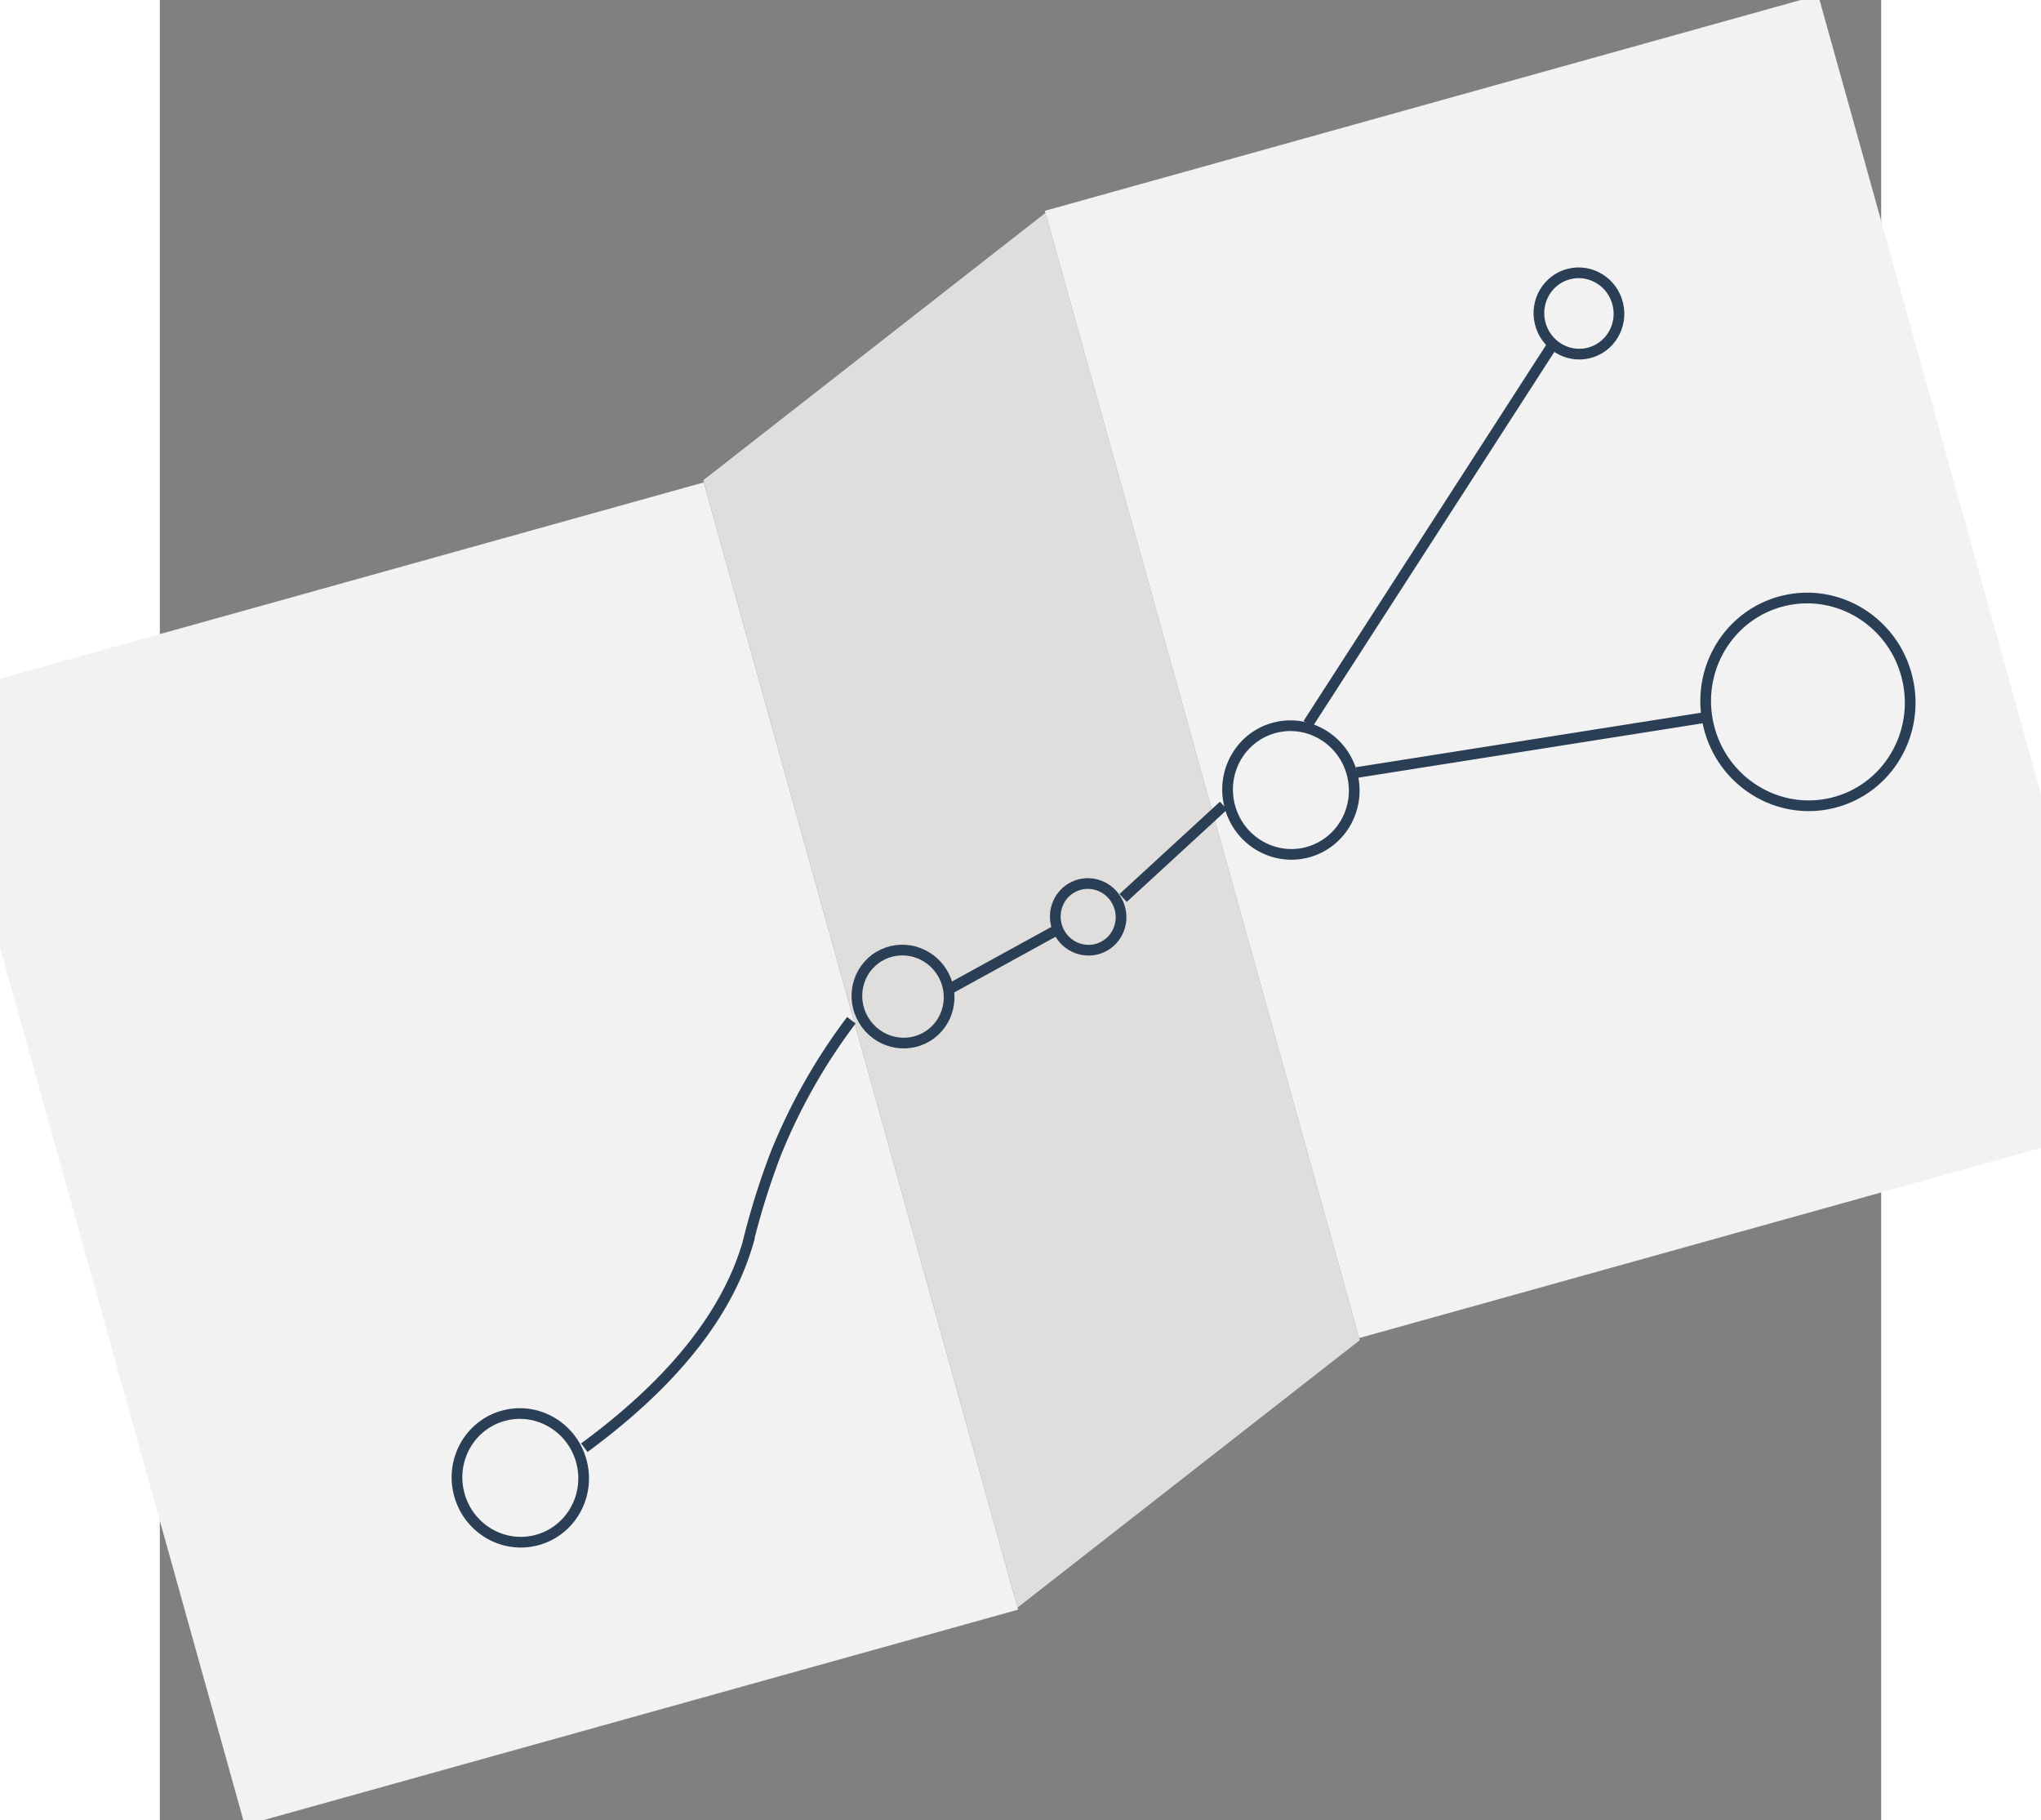 <svg xmlns="http://www.w3.org/2000/svg" width="154.965" height="138.171" viewBox="165 95 160.965 170.171">
  <rect x="165" y="95" width="160.965" height="170.171" fill="#808080" stroke="none"/>
  <g id="Group_1474" data-name="Group 1474" transform="translate(-157 -3358.111)">
    <g id="Group_1309" data-name="Group 1309" transform="translate(-741.328 3019.99)">
      <g id="Group_1285" data-name="Group 1285" transform="translate(1041.881 432.666)">
        <rect id="Rectangle_464" data-name="Rectangle 464" width="75.076" height="109.416" transform="translate(0 65.724) rotate(-15.582)" fill="#f2f2f2"/>
        <rect id="Rectangle_465" data-name="Rectangle 465" width="75.076" height="109.416" transform="translate(104.207 20.166) rotate(-15.582)" fill="#f2f2f2"/>
        <g id="Group_1284" data-name="Group 1284" transform="translate(72.263 20.362)">
          <g id="Group_1283" data-name="Group 1283">
            <path id="Path_6652" data-name="Path 6652" d="M1166.8,555.961l-32,25-29.391-105.4,32-25Z" transform="translate(-1105.407 -450.566)" fill="#e0dedc"/>
          </g>
        </g>
      </g>
      <g id="Group_1308" data-name="Group 1308" transform="translate(1089.87 457.849)">
        <g id="Group_1287" data-name="Group 1287" transform="translate(0 106.205)">
          <g id="Group_1286" data-name="Group 1286" transform="translate(0 0)">
            <ellipse id="Ellipse_109" data-name="Ellipse 109" cx="5.916" cy="6.02" rx="5.916" ry="6.02" transform="translate(0 2.788) rotate(-13.631)" fill="none" stroke="#2a3f55" stroke-miterlimit="10" stroke-width="1"/>
          </g>
        </g>
        <g id="Group_1289" data-name="Group 1289" transform="translate(56.333 57.031)">
          <g id="Group_1288" data-name="Group 1288" transform="translate(0 0)">
            <ellipse id="Ellipse_110" data-name="Ellipse 110" cx="3.068" cy="3.122" rx="3.068" ry="3.122" transform="matrix(0.943, -0.334, 0.334, 0.943, 0, 2.047)" fill="none" stroke="#2a3f55" stroke-miterlimit="10" stroke-width="1"/>
          </g>
        </g>
        <g id="Group_1291" data-name="Group 1291" transform="translate(37.023 62.489)">
          <g id="Group_1290" data-name="Group 1290" transform="translate(0 0)">
            <ellipse id="Ellipse_111" data-name="Ellipse 111" cx="4.294" cy="4.37" rx="4.294" ry="4.37" transform="matrix(0.856, -0.516, 0.516, 0.856, 0, 4.435)" fill="none" stroke="#2a3f55" stroke-miterlimit="10" stroke-width="1"/>
          </g>
        </g>
        <g id="Group_1293" data-name="Group 1293" transform="translate(72.058 41.895)">
          <g id="Group_1292" data-name="Group 1292" transform="translate(0 0)">
            <ellipse id="Ellipse_112" data-name="Ellipse 112" cx="5.916" cy="6.02" rx="5.916" ry="6.02" transform="translate(0 2.788) rotate(-13.631)" fill="none" stroke="#2a3f55" stroke-miterlimit="10" stroke-width="1"/>
          </g>
        </g>
        <g id="Group_1295" data-name="Group 1295" transform="translate(115.999 29.199)">
          <g id="Group_1294" data-name="Group 1294" transform="translate(0 0)">
            <ellipse id="Ellipse_113" data-name="Ellipse 113" cx="9.552" cy="9.721" rx="9.552" ry="9.721" transform="translate(0 4.502) rotate(-13.631)" fill="none" stroke="#2a3f55" stroke-miterlimit="10" stroke-width="1"/>
          </g>
        </g>
        <g id="Group_1297" data-name="Group 1297" transform="translate(101.629 0)">
          <g id="Group_1296" data-name="Group 1296" transform="translate(0)">
            <ellipse id="Ellipse_114" data-name="Ellipse 114" cx="3.74" cy="3.806" rx="3.74" ry="3.806" transform="translate(0 1.763) rotate(-13.631)" fill="none" stroke="#2a3f55" stroke-miterlimit="10" stroke-width="1"/>
          </g>
        </g>
        <g id="Group_1299" data-name="Group 1299" transform="translate(13.151 70.661)">
          <g id="Group_1298" data-name="Group 1298">
            <path id="Path_6653" data-name="Path 6653" d="M1095.629,556.891c10.146-7.455,13.829-14.178,15.273-19.05a70.053,70.053,0,0,1,2.637-8.448,54.383,54.383,0,0,1,7.065-12.469" transform="translate(-1095.629 -516.923)" fill="none" stroke="#2a3f55" stroke-miterlimit="10" stroke-width="1"/>
          </g>
        </g>
        <g id="Group_1301" data-name="Group 1301" transform="translate(80.833 7.684)">
          <g id="Group_1300" data-name="Group 1300">
            <line id="Line_48" data-name="Line 48" x1="22.75" y2="35.263" fill="none" stroke="#2a3f55" stroke-miterlimit="10" stroke-width="1"/>
          </g>
        </g>
        <g id="Group_1303" data-name="Group 1303" transform="translate(63.536 50.596)">
          <g id="Group_1302" data-name="Group 1302">
            <line id="Line_49" data-name="Line 49" y1="8.634" x2="9.392" fill="none" stroke="#2a3f55" stroke-miterlimit="10" stroke-width="1"/>
          </g>
        </g>
        <g id="Group_1305" data-name="Group 1305" transform="translate(47.258 62.239)">
          <g id="Group_1304" data-name="Group 1304">
            <line id="Line_50" data-name="Line 50" x1="10.05" y2="5.52" fill="none" stroke="#2a3f55" stroke-miterlimit="10" stroke-width="1"/>
          </g>
        </g>
        <g id="Group_1307" data-name="Group 1307" transform="translate(85.383 42.378)">
          <g id="Group_1306" data-name="Group 1306">
            <line id="Line_51" data-name="Line 51" y1="5.119" x2="32.419" fill="none" stroke="#2a3f55" stroke-miterlimit="10" stroke-width="1"/>
          </g>
        </g>
      </g>
    </g>
  </g>
</svg>
